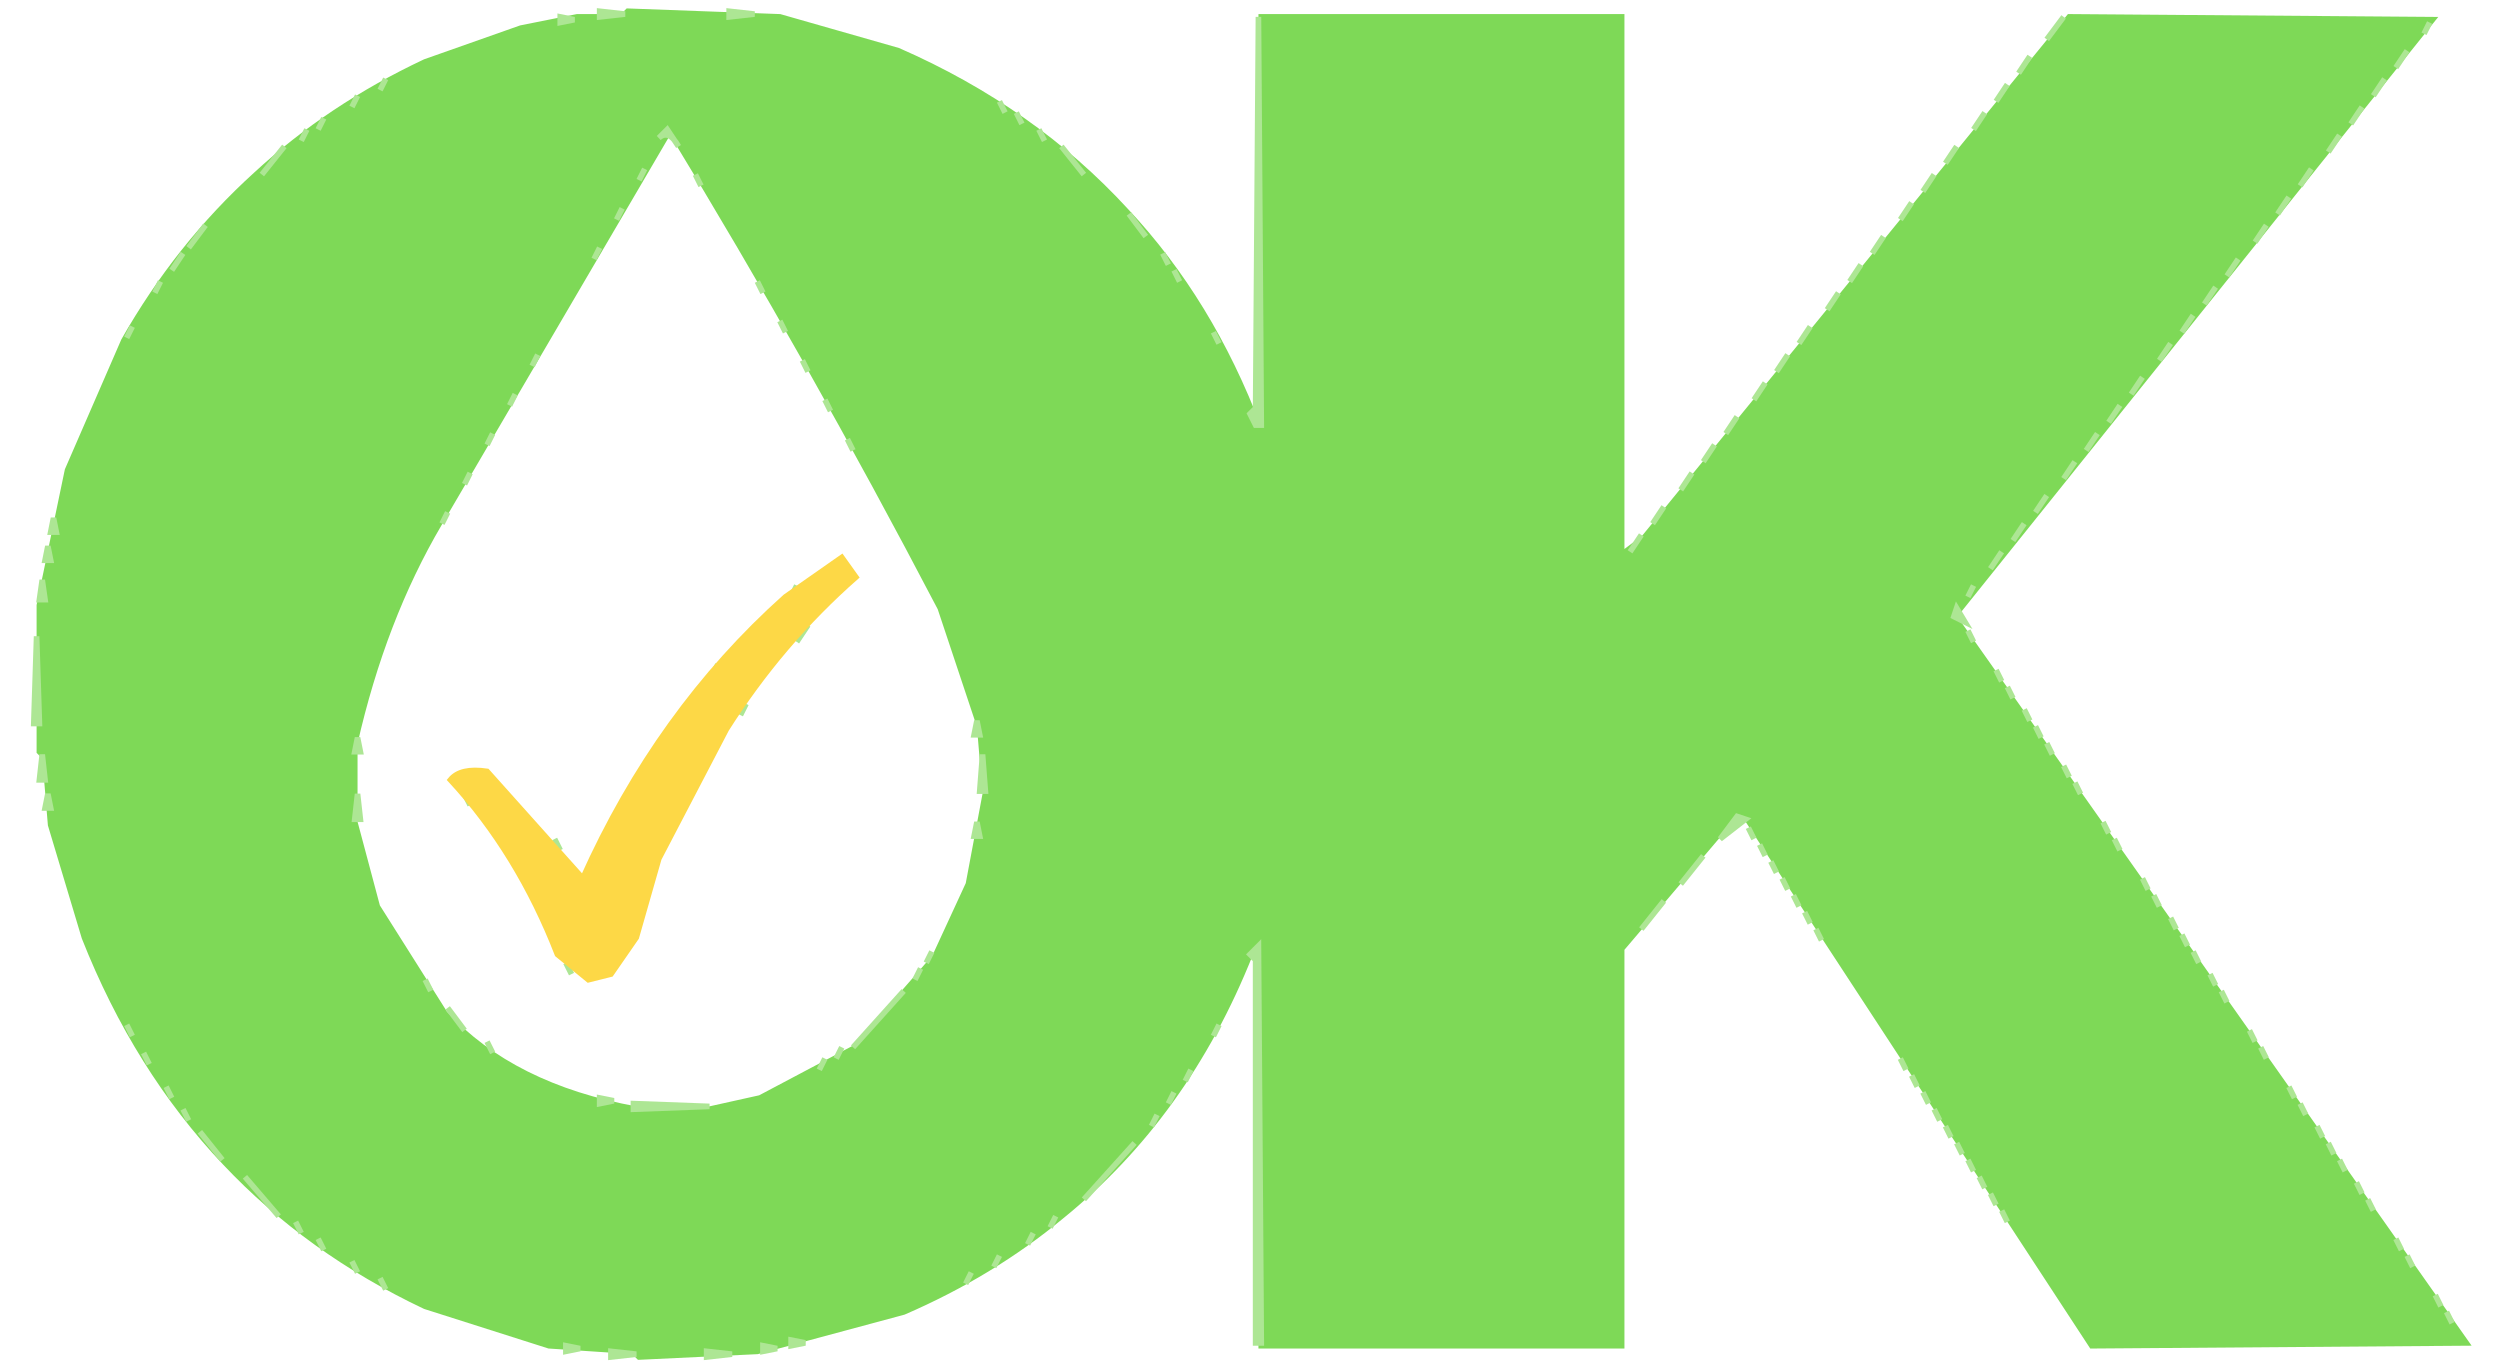 <svg width="444" height="243" version="1.1" xmlns="http://www.w3.org/2000/svg" desc="Created with https://tools.webdevpuneet.com/image-to-svg-converter/"><path fill="rgb(126,217,87)" stroke="rgb(126,217,87)" stroke-width="1" opacity="1" d="M 111.5 2 L 138.5 3 L 159.5 9 Q 183.5 19.5 200 37.5 Q 215 53.5 223.5 76 L 224 3 L 288 3 L 288 98.5 L 292 95.5 L 367.5 3 L 432 3.5 L 347 109.5 L 438 238.5 L 371.5 239 L 310 145 L 305 148.5 L 288 168.5 L 288 239 L 224 239 L 224 168.5 L 222 169.5 Q 210.6 198.1 188.5 216 Q 176.2 226.2 160.5 233 L 134.5 240 L 113.5 241 L 112.5 240 L 97.5 239 L 75.5 232 Q 54.8 222.2 40 206.5 Q 24.2 189.8 15 166.5 L 9 146.5 L 8 134.5 L 7 133.5 L 7 107.5 L 12 83.5 L 22 60.5 Q 31.6 43.6 45.5 31 Q 58.5 19 75.5 11 L 92.5 5 L 102.5 3 L 110.5 3 L 111.5 2 Z M 119 23 L 78 93 Q 68 110 63 132 L 63 146 L 67 161 L 79 180 Q 91 193 113 197 L 126 197 L 135 195 L 152 186 L 166 170 L 172 157 L 175 141 L 174 129 L 167 108 Q 144 64 119 23 Z "></path><path fill="rgb(0,0,0)" stroke="rgb(0,0,0)" stroke-width="1" opacity="0" d="M 0 0 L 444 0 L 444 243 L 0 243 L 0 0 Z M 107 2 L 91 5 L 75 11 L 51 26 Q 33 40 22 60 L 11 86 L 8 98 L 7 113 L 6 114 L 7 139 L 11 157 Q 19 183 35 202 Q 49 218 69 229 L 88 237 L 109 241 L 138 240 L 157 235 Q 177 227 193 213 Q 212 196 222 171 L 223 171 L 223 239 L 288 239 L 288 170 L 303 152 L 310 146 L 369 237 L 372 239 L 438 239 L 434 232 L 348 110 L 351 104 L 432 5 L 432 3 L 367 3 L 289 99 L 288 99 L 288 3 L 223 3 L 223 73 Q 216 55 204 42 Q 187 21 161 9 L 150 5 L 134 2 L 107 2 Z "></path><path fill="rgb(0,0,0)" stroke="rgb(0,0,0)" stroke-width="1" opacity="0" d="M 118.5 24 L 128 38.5 L 166 106.5 L 173 126.5 L 174 145.5 Q 169 172.5 150.5 186 Q 141.7 193.2 128.5 196 L 109.5 196 Q 88 191.5 77 176.5 Q 69.9 168.1 66 156.5 L 64 148.5 L 63 134.5 Q 67.6 111.1 78 93.5 L 118.5 24 Z M 149 99 L 142 104 Q 118 124 104 154 Q 105 156 102 155 L 94 143 L 86 136 L 80 139 Q 92 153 100 172 Q 102 175 108 174 L 113 168 L 119 149 L 130 129 L 152 102 L 149 99 Z "></path><path fill="rgb(173,230,148)" stroke="rgb(173,230,148)" stroke-width="1" opacity="1" d="M 106.5 2 L 111 2.5 L 106.5 3 L 106.5 2 Z "></path><path fill="rgb(173,230,148)" stroke="rgb(173,230,148)" stroke-width="1" opacity="1" d="M 129.5 2 L 134 2.5 L 129.5 3 L 129.5 2 Z "></path><path fill="rgb(173,230,148)" stroke="rgb(173,230,148)" stroke-width="1" opacity="1" d="M 99.5 3 L 102 3.5 L 99.5 4 L 99.5 3 Z "></path><path fill="rgb(173,230,148)" stroke="rgb(173,230,148)" stroke-width="1" opacity="1" d="M 223.5 3 L 224 75.5 L 223 75.5 L 222 73.5 L 223 72.5 L 223.5 3 Z "></path><path fill="rgb(173,230,148)" stroke="rgb(173,230,148)" stroke-width="1" opacity="1" d="M 366.5 3 L 363.5 7 L 366.5 3 Z "></path><path fill="rgb(173,230,148)" stroke="rgb(173,230,148)" stroke-width="1" opacity="1" d="M 431.5 4 L 430.5 6 L 431.5 4 Z "></path><path fill="rgb(173,230,148)" stroke="rgb(173,230,148)" stroke-width="1" opacity="1" d="M 427.5 9 L 425.5 12 L 427.5 9 Z "></path><path fill="rgb(173,230,148)" stroke="rgb(173,230,148)" stroke-width="1" opacity="1" d="M 360.5 10 L 358.5 13 L 360.5 10 Z "></path><path fill="rgb(173,230,148)" stroke="rgb(173,230,148)" stroke-width="1" opacity="1" d="M 68.5 14 L 67.5 16 L 68.5 14 Z "></path><path fill="rgb(173,230,148)" stroke="rgb(173,230,148)" stroke-width="1" opacity="1" d="M 423.5 14 L 421.5 17 L 423.5 14 Z "></path><path fill="rgb(173,230,148)" stroke="rgb(173,230,148)" stroke-width="1" opacity="1" d="M 356.5 15 L 354.5 18 L 356.5 15 Z "></path><path fill="rgb(173,230,148)" stroke="rgb(173,230,148)" stroke-width="1" opacity="1" d="M 63.5 17 L 62.5 19 L 63.5 17 Z "></path><path fill="rgb(173,230,148)" stroke="rgb(173,230,148)" stroke-width="1" opacity="1" d="M 177.5 18 L 178.5 20 L 177.5 18 Z "></path><path fill="rgb(173,230,148)" stroke="rgb(173,230,148)" stroke-width="1" opacity="1" d="M 419.5 19 L 417.5 22 L 419.5 19 Z "></path><path fill="rgb(173,230,148)" stroke="rgb(173,230,148)" stroke-width="1" opacity="1" d="M 180.5 20 L 181.5 22 L 180.5 20 Z "></path><path fill="rgb(173,230,148)" stroke="rgb(173,230,148)" stroke-width="1" opacity="1" d="M 352.5 20 L 350.5 23 L 352.5 20 Z "></path><path fill="rgb(173,230,148)" stroke="rgb(173,230,148)" stroke-width="1" opacity="1" d="M 57.5 21 L 56.5 23 L 57.5 21 Z "></path><path fill="rgb(173,230,148)" stroke="rgb(173,230,148)" stroke-width="1" opacity="1" d="M 54.5 23 L 53.5 25 L 54.5 23 Z "></path><path fill="rgb(173,230,148)" stroke="rgb(173,230,148)" stroke-width="1" opacity="1" d="M 118.5 23 L 120.5 26 Q 118.8 22.9 117 24.5 L 118.5 23 Z "></path><path fill="rgb(173,230,148)" stroke="rgb(173,230,148)" stroke-width="1" opacity="1" d="M 184.5 23 L 185.5 25 L 184.5 23 Z "></path><path fill="rgb(173,230,148)" stroke="rgb(173,230,148)" stroke-width="1" opacity="1" d="M 415.5 24 L 413.5 27 L 415.5 24 Z "></path><path fill="rgb(173,230,148)" stroke="rgb(173,230,148)" stroke-width="1" opacity="1" d="M 50.5 26 L 46.5 31 L 50.5 26 Z "></path><path fill="rgb(173,230,148)" stroke="rgb(173,230,148)" stroke-width="1" opacity="1" d="M 188.5 26 L 192.5 31 L 188.5 26 Z "></path><path fill="rgb(173,230,148)" stroke="rgb(173,230,148)" stroke-width="1" opacity="1" d="M 347.5 26 L 345.5 29 L 347.5 26 Z "></path><path fill="rgb(173,230,148)" stroke="rgb(173,230,148)" stroke-width="1" opacity="1" d="M 114.5 30 L 113.5 32 L 114.5 30 Z "></path><path fill="rgb(173,230,148)" stroke="rgb(173,230,148)" stroke-width="1" opacity="1" d="M 410.5 30 L 408.5 33 L 410.5 30 Z "></path><path fill="rgb(173,230,148)" stroke="rgb(173,230,148)" stroke-width="1" opacity="1" d="M 123.5 31 L 124.5 33 L 123.5 31 Z "></path><path fill="rgb(173,230,148)" stroke="rgb(173,230,148)" stroke-width="1" opacity="1" d="M 343.5 31 L 341.5 34 L 343.5 31 Z "></path><path fill="rgb(173,230,148)" stroke="rgb(173,230,148)" stroke-width="1" opacity="1" d="M 406.5 35 L 404.5 38 L 406.5 35 Z "></path><path fill="rgb(173,230,148)" stroke="rgb(173,230,148)" stroke-width="1" opacity="1" d="M 339.5 36 L 337.5 39 L 339.5 36 Z "></path><path fill="rgb(173,230,148)" stroke="rgb(173,230,148)" stroke-width="1" opacity="1" d="M 110.5 37 L 109.5 39 L 110.5 37 Z "></path><path fill="rgb(173,230,148)" stroke="rgb(173,230,148)" stroke-width="1" opacity="1" d="M 200.5 38 L 203.5 42 L 200.5 38 Z "></path><path fill="rgb(173,230,148)" stroke="rgb(173,230,148)" stroke-width="1" opacity="1" d="M 36.5 40 L 33.5 44 L 36.5 40 Z "></path><path fill="rgb(173,230,148)" stroke="rgb(173,230,148)" stroke-width="1" opacity="1" d="M 402.5 40 L 400.5 43 L 402.5 40 Z "></path><path fill="rgb(173,230,148)" stroke="rgb(173,230,148)" stroke-width="1" opacity="1" d="M 334.5 42 L 332.5 45 L 334.5 42 Z "></path><path fill="rgb(173,230,148)" stroke="rgb(173,230,148)" stroke-width="1" opacity="1" d="M 106.5 44 L 105.5 46 L 106.5 44 Z "></path><path fill="rgb(173,230,148)" stroke="rgb(173,230,148)" stroke-width="1" opacity="1" d="M 32.5 45 L 30.5 48 L 32.5 45 Z "></path><path fill="rgb(173,230,148)" stroke="rgb(173,230,148)" stroke-width="1" opacity="1" d="M 206.5 45 L 207.5 47 L 206.5 45 Z "></path><path fill="rgb(173,230,148)" stroke="rgb(173,230,148)" stroke-width="1" opacity="1" d="M 397.5 46 L 395.5 49 L 397.5 46 Z "></path><path fill="rgb(173,230,148)" stroke="rgb(173,230,148)" stroke-width="1" opacity="1" d="M 330.5 47 L 328.5 50 L 330.5 47 Z "></path><path fill="rgb(173,230,148)" stroke="rgb(173,230,148)" stroke-width="1" opacity="1" d="M 208.5 48 L 209.5 50 L 208.5 48 Z "></path><path fill="rgb(173,230,148)" stroke="rgb(173,230,148)" stroke-width="1" opacity="1" d="M 28.5 50 L 27.5 52 L 28.5 50 Z "></path><path fill="rgb(173,230,148)" stroke="rgb(173,230,148)" stroke-width="1" opacity="1" d="M 134.5 50 L 135.5 52 L 134.5 50 Z "></path><path fill="rgb(173,230,148)" stroke="rgb(173,230,148)" stroke-width="1" opacity="1" d="M 393.5 51 L 391.5 54 L 393.5 51 Z "></path><path fill="rgb(173,230,148)" stroke="rgb(173,230,148)" stroke-width="1" opacity="1" d="M 326.5 52 L 324.5 55 L 326.5 52 Z "></path><path fill="rgb(173,230,148)" stroke="rgb(173,230,148)" stroke-width="1" opacity="1" d="M 389.5 56 L 387.5 59 L 389.5 56 Z "></path><path fill="rgb(173,230,148)" stroke="rgb(173,230,148)" stroke-width="1" opacity="1" d="M 138.5 57 L 139.5 59 L 138.5 57 Z "></path><path fill="rgb(173,230,148)" stroke="rgb(173,230,148)" stroke-width="1" opacity="1" d="M 23.5 58 L 22.5 60 L 23.5 58 Z "></path><path fill="rgb(173,230,148)" stroke="rgb(173,230,148)" stroke-width="1" opacity="1" d="M 321.5 58 L 319.5 61 L 321.5 58 Z "></path><path fill="rgb(173,230,148)" stroke="rgb(173,230,148)" stroke-width="1" opacity="1" d="M 215.5 59 L 216.5 61 L 215.5 59 Z "></path><path fill="rgb(173,230,148)" stroke="rgb(173,230,148)" stroke-width="1" opacity="1" d="M 385.5 61 L 383.5 64 L 385.5 61 Z "></path><path fill="rgb(173,230,148)" stroke="rgb(173,230,148)" stroke-width="1" opacity="1" d="M 95.5 63 L 94.5 65 L 95.5 63 Z "></path><path fill="rgb(173,230,148)" stroke="rgb(173,230,148)" stroke-width="1" opacity="1" d="M 317.5 63 L 315.5 66 L 317.5 63 Z "></path><path fill="rgb(173,230,148)" stroke="rgb(173,230,148)" stroke-width="1" opacity="1" d="M 142.5 64 L 143.5 66 L 142.5 64 Z "></path><path fill="rgb(173,230,148)" stroke="rgb(173,230,148)" stroke-width="1" opacity="1" d="M 380.5 67 L 378.5 70 L 380.5 67 Z "></path><path fill="rgb(173,230,148)" stroke="rgb(173,230,148)" stroke-width="1" opacity="1" d="M 313.5 68 L 311.5 71 L 313.5 68 Z "></path><path fill="rgb(173,230,148)" stroke="rgb(173,230,148)" stroke-width="1" opacity="1" d="M 91.5 70 L 90.5 72 L 91.5 70 Z "></path><path fill="rgb(173,230,148)" stroke="rgb(173,230,148)" stroke-width="1" opacity="1" d="M 146.5 71 L 147.5 73 L 146.5 71 Z "></path><path fill="rgb(173,230,148)" stroke="rgb(173,230,148)" stroke-width="1" opacity="1" d="M 376.5 72 L 374.5 75 L 376.5 72 Z "></path><path fill="rgb(173,230,148)" stroke="rgb(173,230,148)" stroke-width="1" opacity="1" d="M 308.5 74 L 306.5 77 L 308.5 74 Z "></path><path fill="rgb(173,230,148)" stroke="rgb(173,230,148)" stroke-width="1" opacity="1" d="M 87.5 77 L 86.5 79 L 87.5 77 Z "></path><path fill="rgb(173,230,148)" stroke="rgb(173,230,148)" stroke-width="1" opacity="1" d="M 372.5 77 L 370.5 80 L 372.5 77 Z "></path><path fill="rgb(173,230,148)" stroke="rgb(173,230,148)" stroke-width="1" opacity="1" d="M 150.5 78 L 151.5 80 L 150.5 78 Z "></path><path fill="rgb(173,230,148)" stroke="rgb(173,230,148)" stroke-width="1" opacity="1" d="M 304.5 79 L 302.5 82 L 304.5 79 Z "></path><path fill="rgb(173,230,148)" stroke="rgb(173,230,148)" stroke-width="1" opacity="1" d="M 368.5 82 L 366.5 85 L 368.5 82 Z "></path><path fill="rgb(173,230,148)" stroke="rgb(173,230,148)" stroke-width="1" opacity="1" d="M 83.5 84 L 82.5 86 L 83.5 84 Z "></path><path fill="rgb(173,230,148)" stroke="rgb(173,230,148)" stroke-width="1" opacity="1" d="M 300.5 84 L 298.5 87 L 300.5 84 Z "></path><path fill="rgb(173,230,148)" stroke="rgb(173,230,148)" stroke-width="1" opacity="1" d="M 363.5 88 L 361.5 91 L 363.5 88 Z "></path><path fill="rgb(173,230,148)" stroke="rgb(173,230,148)" stroke-width="1" opacity="1" d="M 295.5 90 L 293.5 93 L 295.5 90 Z "></path><path fill="rgb(173,230,148)" stroke="rgb(173,230,148)" stroke-width="1" opacity="1" d="M 79.5 91 L 78.5 93 L 79.5 91 Z "></path><path fill="rgb(173,230,148)" stroke="rgb(173,230,148)" stroke-width="1" opacity="1" d="M 9.5 92 L 10 94.5 L 9 94.5 L 9.5 92 Z "></path><path fill="rgb(173,230,148)" stroke="rgb(173,230,148)" stroke-width="1" opacity="1" d="M 359.5 93 L 357.5 96 L 359.5 93 Z "></path><path fill="rgb(173,230,148)" stroke="rgb(173,230,148)" stroke-width="1" opacity="1" d="M 291.5 95 L 289.5 98 L 291.5 95 Z "></path><path fill="rgb(173,230,148)" stroke="rgb(173,230,148)" stroke-width="1" opacity="1" d="M 8.5 97 L 9 99.5 L 8 99.5 L 8.5 97 Z "></path><path fill="rgb(173,230,148)" stroke="rgb(173,230,148)" stroke-width="1" opacity="1" d="M 355.5 98 L 353.5 101 L 355.5 98 Z "></path><path fill="rgb(173,230,148)" stroke="rgb(173,230,148)" stroke-width="1" opacity="1" d="M 7.5 103 L 8 106.5 L 7 106.5 L 7.5 103 Z "></path><path fill="rgb(173,230,148)" stroke="rgb(173,230,148)" stroke-width="1" opacity="1" d="M 141.5 104 L 140.5 106 L 141.5 104 Z "></path><path fill="rgb(173,230,148)" stroke="rgb(173,230,148)" stroke-width="1" opacity="1" d="M 350.5 104 L 349.5 106 L 350.5 104 Z "></path><path fill="rgb(173,230,148)" stroke="rgb(173,230,148)" stroke-width="1" opacity="1" d="M 347.5 108 L 349 110.5 L 347 109.5 L 347.5 108 Z "></path><path fill="rgb(173,230,148)" stroke="rgb(173,230,148)" stroke-width="1" opacity="1" d="M 143.5 111 L 141.5 114 L 143.5 111 Z "></path><path fill="rgb(173,230,148)" stroke="rgb(173,230,148)" stroke-width="1" opacity="1" d="M 349.5 112 L 350.5 114 L 349.5 112 Z "></path><path fill="rgb(173,230,148)" stroke="rgb(173,230,148)" stroke-width="1" opacity="1" d="M 6.5 113 L 7 128.5 L 6 128.5 L 6.5 113 Z "></path><path fill="rgb(173,230,148)" stroke="rgb(173,230,148)" stroke-width="1" opacity="1" d="M 127.5 118 L 126.5 120 L 127.5 118 Z "></path><path fill="rgb(173,230,148)" stroke="rgb(173,230,148)" stroke-width="1" opacity="1" d="M 354.5 119 L 355.5 121 L 354.5 119 Z "></path><path fill="rgb(173,230,148)" stroke="rgb(173,230,148)" stroke-width="1" opacity="1" d="M 356.5 122 L 357.5 124 L 356.5 122 Z "></path><path fill="rgb(173,230,148)" stroke="rgb(173,230,148)" stroke-width="1" opacity="1" d="M 132.5 125 L 131.5 127 L 132.5 125 Z "></path><path fill="rgb(173,230,148)" stroke="rgb(173,230,148)" stroke-width="1" opacity="1" d="M 359.5 126 L 360.5 128 L 359.5 126 Z "></path><path fill="rgb(173,230,148)" stroke="rgb(173,230,148)" stroke-width="1" opacity="1" d="M 173.5 128 L 174 130.5 L 173 130.5 L 173.5 128 Z "></path><path fill="rgb(173,230,148)" stroke="rgb(173,230,148)" stroke-width="1" opacity="1" d="M 361.5 129 L 362.5 131 L 361.5 129 Z "></path><path fill="rgb(173,230,148)" stroke="rgb(173,230,148)" stroke-width="1" opacity="1" d="M 63.5 131 L 64 133.5 L 63 133.5 L 63.5 131 Z "></path><path fill="rgb(173,230,148)" stroke="rgb(173,230,148)" stroke-width="1" opacity="1" d="M 363.5 132 L 364.5 134 L 363.5 132 Z "></path><path fill="rgb(173,230,148)" stroke="rgb(173,230,148)" stroke-width="1" opacity="1" d="M 7.5 134 L 8 138.5 L 7 138.5 L 7.5 134 Z "></path><path fill="rgb(173,230,148)" stroke="rgb(173,230,148)" stroke-width="1" opacity="1" d="M 174.5 134 L 175 140.5 L 174 140.5 L 174.5 134 Z "></path><path fill="rgb(173,230,148)" stroke="rgb(173,230,148)" stroke-width="1" opacity="1" d="M 366.5 136 L 367.5 138 L 366.5 136 Z "></path><path fill="rgb(173,230,148)" stroke="rgb(173,230,148)" stroke-width="1" opacity="1" d="M 368.5 139 L 369.5 141 L 368.5 139 Z "></path><path fill="rgb(173,230,148)" stroke="rgb(173,230,148)" stroke-width="1" opacity="1" d="M 8.5 141 L 9 143.5 L 8 143.5 L 8.5 141 Z "></path><path fill="rgb(173,230,148)" stroke="rgb(173,230,148)" stroke-width="1" opacity="1" d="M 63.5 141 L 64 145.5 L 63 145.5 L 63.5 141 Z "></path><path fill="rgb(173,230,148)" stroke="rgb(173,230,148)" stroke-width="1" opacity="1" d="M 82.5 141 L 83.5 143 L 82.5 141 Z "></path><path fill="rgb(173,230,148)" stroke="rgb(173,230,148)" stroke-width="1" opacity="1" d="M 308.5 145 L 310 145.5 L 305.5 149 L 308.5 145 Z "></path><path fill="rgb(173,230,148)" stroke="rgb(173,230,148)" stroke-width="1" opacity="1" d="M 173.5 146 L 174 148.5 L 173 148.5 L 173.5 146 Z "></path><path fill="rgb(173,230,148)" stroke="rgb(173,230,148)" stroke-width="1" opacity="1" d="M 373.5 146 L 374.5 148 L 373.5 146 Z "></path><path fill="rgb(173,230,148)" stroke="rgb(173,230,148)" stroke-width="1" opacity="1" d="M 310.5 147 L 311.5 149 L 310.5 147 Z "></path><path fill="rgb(173,230,148)" stroke="rgb(173,230,148)" stroke-width="1" opacity="1" d="M 98.5 149 L 99.5 151 L 98.5 149 Z "></path><path fill="rgb(173,230,148)" stroke="rgb(173,230,148)" stroke-width="1" opacity="1" d="M 375.5 149 L 376.5 151 L 375.5 149 Z "></path><path fill="rgb(173,230,148)" stroke="rgb(173,230,148)" stroke-width="1" opacity="1" d="M 312.5 150 L 313.5 152 L 312.5 150 Z "></path><path fill="rgb(173,230,148)" stroke="rgb(173,230,148)" stroke-width="1" opacity="1" d="M 302.5 152 L 298.5 157 L 302.5 152 Z "></path><path fill="rgb(173,230,148)" stroke="rgb(173,230,148)" stroke-width="1" opacity="1" d="M 314.5 153 L 315.5 155 L 314.5 153 Z "></path><path fill="rgb(173,230,148)" stroke="rgb(173,230,148)" stroke-width="1" opacity="1" d="M 316.5 156 L 317.5 158 L 316.5 156 Z "></path><path fill="rgb(173,230,148)" stroke="rgb(173,230,148)" stroke-width="1" opacity="1" d="M 380.5 156 L 381.5 158 L 380.5 156 Z "></path><path fill="rgb(173,230,148)" stroke="rgb(173,230,148)" stroke-width="1" opacity="1" d="M 318.5 159 L 319.5 161 L 318.5 159 Z "></path><path fill="rgb(173,230,148)" stroke="rgb(173,230,148)" stroke-width="1" opacity="1" d="M 382.5 159 L 383.5 161 L 382.5 159 Z "></path><path fill="rgb(173,230,148)" stroke="rgb(173,230,148)" stroke-width="1" opacity="1" d="M 295.5 160 L 291.5 165 L 295.5 160 Z "></path><path fill="rgb(173,230,148)" stroke="rgb(173,230,148)" stroke-width="1" opacity="1" d="M 320.5 162 L 321.5 164 L 320.5 162 Z "></path><path fill="rgb(173,230,148)" stroke="rgb(173,230,148)" stroke-width="1" opacity="1" d="M 385.5 163 L 386.5 165 L 385.5 163 Z "></path><path fill="rgb(173,230,148)" stroke="rgb(173,230,148)" stroke-width="1" opacity="1" d="M 322.5 165 L 323.5 167 L 322.5 165 Z "></path><path fill="rgb(173,230,148)" stroke="rgb(173,230,148)" stroke-width="1" opacity="1" d="M 387.5 166 L 388.5 168 L 387.5 166 Z "></path><path fill="rgb(173,230,148)" stroke="rgb(173,230,148)" stroke-width="1" opacity="1" d="M 223.5 168 L 224 238.5 L 223 238.5 L 223 170.5 L 222 169.5 L 223.5 168 Z "></path><path fill="rgb(173,230,148)" stroke="rgb(173,230,148)" stroke-width="1" opacity="1" d="M 165.5 169 L 164.5 171 L 165.5 169 Z "></path><path fill="rgb(173,230,148)" stroke="rgb(173,230,148)" stroke-width="1" opacity="1" d="M 389.5 169 L 390.5 171 L 389.5 169 Z "></path><path fill="rgb(173,230,148)" stroke="rgb(173,230,148)" stroke-width="1" opacity="1" d="M 100.5 171 L 101.5 173 L 100.5 171 Z "></path><path fill="rgb(173,230,148)" stroke="rgb(173,230,148)" stroke-width="1" opacity="1" d="M 163.5 172 L 162.5 174 L 163.5 172 Z "></path><path fill="rgb(173,230,148)" stroke="rgb(173,230,148)" stroke-width="1" opacity="1" d="M 392.5 173 L 393.5 175 L 392.5 173 Z "></path><path fill="rgb(173,230,148)" stroke="rgb(173,230,148)" stroke-width="1" opacity="1" d="M 75.5 174 L 76.5 176 L 75.5 174 Z "></path><path fill="rgb(173,230,148)" stroke="rgb(173,230,148)" stroke-width="1" opacity="1" d="M 160.5 176 L 151.5 186 L 160.5 176 Z "></path><path fill="rgb(173,230,148)" stroke="rgb(173,230,148)" stroke-width="1" opacity="1" d="M 394.5 176 L 395.5 178 L 394.5 176 Z "></path><path fill="rgb(173,230,148)" stroke="rgb(173,230,148)" stroke-width="1" opacity="1" d="M 79.5 179 L 82.5 183 L 79.5 179 Z "></path><path fill="rgb(173,230,148)" stroke="rgb(173,230,148)" stroke-width="1" opacity="1" d="M 22.5 182 L 23.5 184 L 22.5 182 Z "></path><path fill="rgb(173,230,148)" stroke="rgb(173,230,148)" stroke-width="1" opacity="1" d="M 216.5 182 L 215.5 184 L 216.5 182 Z "></path><path fill="rgb(173,230,148)" stroke="rgb(173,230,148)" stroke-width="1" opacity="1" d="M 399.5 183 L 400.5 185 L 399.5 183 Z "></path><path fill="rgb(173,230,148)" stroke="rgb(173,230,148)" stroke-width="1" opacity="1" d="M 86.5 185 L 87.5 187 L 86.5 185 Z "></path><path fill="rgb(173,230,148)" stroke="rgb(173,230,148)" stroke-width="1" opacity="1" d="M 149.5 186 L 148.5 188 L 149.5 186 Z "></path><path fill="rgb(173,230,148)" stroke="rgb(173,230,148)" stroke-width="1" opacity="1" d="M 401.5 186 L 402.5 188 L 401.5 186 Z "></path><path fill="rgb(173,230,148)" stroke="rgb(173,230,148)" stroke-width="1" opacity="1" d="M 25.5 187 L 26.5 189 L 25.5 187 Z "></path><path fill="rgb(173,230,148)" stroke="rgb(173,230,148)" stroke-width="1" opacity="1" d="M 146.5 188 L 145.5 190 L 146.5 188 Z "></path><path fill="rgb(173,230,148)" stroke="rgb(173,230,148)" stroke-width="1" opacity="1" d="M 337.5 188 L 338.5 190 L 337.5 188 Z "></path><path fill="rgb(173,230,148)" stroke="rgb(173,230,148)" stroke-width="1" opacity="1" d="M 211.5 190 L 210.5 192 L 211.5 190 Z "></path><path fill="rgb(173,230,148)" stroke="rgb(173,230,148)" stroke-width="1" opacity="1" d="M 339.5 191 L 340.5 193 L 339.5 191 Z "></path><path fill="rgb(173,230,148)" stroke="rgb(173,230,148)" stroke-width="1" opacity="1" d="M 29.5 193 L 30.5 195 L 29.5 193 Z "></path><path fill="rgb(173,230,148)" stroke="rgb(173,230,148)" stroke-width="1" opacity="1" d="M 406.5 193 L 407.5 195 L 406.5 193 Z "></path><path fill="rgb(173,230,148)" stroke="rgb(173,230,148)" stroke-width="1" opacity="1" d="M 208.5 194 L 207.5 196 L 208.5 194 Z "></path><path fill="rgb(173,230,148)" stroke="rgb(173,230,148)" stroke-width="1" opacity="1" d="M 341.5 194 L 342.5 196 L 341.5 194 Z "></path><path fill="rgb(173,230,148)" stroke="rgb(173,230,148)" stroke-width="1" opacity="1" d="M 106.5 195 L 109 195.5 L 106.5 196 L 106.5 195 Z "></path><path fill="rgb(173,230,148)" stroke="rgb(173,230,148)" stroke-width="1" opacity="1" d="M 112.5 196 L 126 196.5 L 112.5 197 L 112.5 196 Z "></path><path fill="rgb(173,230,148)" stroke="rgb(173,230,148)" stroke-width="1" opacity="1" d="M 408.5 196 L 409.5 198 L 408.5 196 Z "></path><path fill="rgb(173,230,148)" stroke="rgb(173,230,148)" stroke-width="1" opacity="1" d="M 32.5 197 L 33.5 199 L 32.5 197 Z "></path><path fill="rgb(173,230,148)" stroke="rgb(173,230,148)" stroke-width="1" opacity="1" d="M 343.5 197 L 344.5 199 L 343.5 197 Z "></path><path fill="rgb(173,230,148)" stroke="rgb(173,230,148)" stroke-width="1" opacity="1" d="M 205.5 198 L 204.5 200 L 205.5 198 Z "></path><path fill="rgb(173,230,148)" stroke="rgb(173,230,148)" stroke-width="1" opacity="1" d="M 345.5 200 L 346.5 202 L 345.5 200 Z "></path><path fill="rgb(173,230,148)" stroke="rgb(173,230,148)" stroke-width="1" opacity="1" d="M 411.5 200 L 412.5 202 L 411.5 200 Z "></path><path fill="rgb(173,230,148)" stroke="rgb(173,230,148)" stroke-width="1" opacity="1" d="M 35.5 201 L 39.5 206 L 35.5 201 Z "></path><path fill="rgb(173,230,148)" stroke="rgb(173,230,148)" stroke-width="1" opacity="1" d="M 201.5 203 L 192.5 213 L 201.5 203 Z "></path><path fill="rgb(173,230,148)" stroke="rgb(173,230,148)" stroke-width="1" opacity="1" d="M 347.5 203 L 348.5 205 L 347.5 203 Z "></path><path fill="rgb(173,230,148)" stroke="rgb(173,230,148)" stroke-width="1" opacity="1" d="M 413.5 203 L 414.5 205 L 413.5 203 Z "></path><path fill="rgb(173,230,148)" stroke="rgb(173,230,148)" stroke-width="1" opacity="1" d="M 349.5 206 L 350.5 208 L 349.5 206 Z "></path><path fill="rgb(173,230,148)" stroke="rgb(173,230,148)" stroke-width="1" opacity="1" d="M 415.5 206 L 416.5 208 L 415.5 206 Z "></path><path fill="rgb(173,230,148)" stroke="rgb(173,230,148)" stroke-width="1" opacity="1" d="M 43.5 209 L 49.5 216 L 43.5 209 Z "></path><path fill="rgb(173,230,148)" stroke="rgb(173,230,148)" stroke-width="1" opacity="1" d="M 351.5 209 L 352.5 211 L 351.5 209 Z "></path><path fill="rgb(173,230,148)" stroke="rgb(173,230,148)" stroke-width="1" opacity="1" d="M 418.5 210 L 419.5 212 L 418.5 210 Z "></path><path fill="rgb(173,230,148)" stroke="rgb(173,230,148)" stroke-width="1" opacity="1" d="M 353.5 212 L 354.5 214 L 353.5 212 Z "></path><path fill="rgb(173,230,148)" stroke="rgb(173,230,148)" stroke-width="1" opacity="1" d="M 420.5 213 L 421.5 215 L 420.5 213 Z "></path><path fill="rgb(173,230,148)" stroke="rgb(173,230,148)" stroke-width="1" opacity="1" d="M 355.5 215 L 356.5 217 L 355.5 215 Z "></path><path fill="rgb(173,230,148)" stroke="rgb(173,230,148)" stroke-width="1" opacity="1" d="M 187.5 216 L 186.5 218 L 187.5 216 Z "></path><path fill="rgb(173,230,148)" stroke="rgb(173,230,148)" stroke-width="1" opacity="1" d="M 52.5 217 L 53.5 219 L 52.5 217 Z "></path><path fill="rgb(173,230,148)" stroke="rgb(173,230,148)" stroke-width="1" opacity="1" d="M 183.5 219 L 182.5 221 L 183.5 219 Z "></path><path fill="rgb(173,230,148)" stroke="rgb(173,230,148)" stroke-width="1" opacity="1" d="M 56.5 220 L 57.5 222 L 56.5 220 Z "></path><path fill="rgb(173,230,148)" stroke="rgb(173,230,148)" stroke-width="1" opacity="1" d="M 425.5 220 L 426.5 222 L 425.5 220 Z "></path><path fill="rgb(173,230,148)" stroke="rgb(173,230,148)" stroke-width="1" opacity="1" d="M 177.5 223 L 176.5 225 L 177.5 223 Z "></path><path fill="rgb(173,230,148)" stroke="rgb(173,230,148)" stroke-width="1" opacity="1" d="M 427.5 223 L 428.5 225 L 427.5 223 Z "></path><path fill="rgb(173,230,148)" stroke="rgb(173,230,148)" stroke-width="1" opacity="1" d="M 62.5 224 L 63.5 226 L 62.5 224 Z "></path><path fill="rgb(173,230,148)" stroke="rgb(173,230,148)" stroke-width="1" opacity="1" d="M 172.5 226 L 171.5 228 L 172.5 226 Z "></path><path fill="rgb(173,230,148)" stroke="rgb(173,230,148)" stroke-width="1" opacity="1" d="M 67.5 227 L 68.5 229 L 67.5 227 Z "></path><path fill="rgb(173,230,148)" stroke="rgb(173,230,148)" stroke-width="1" opacity="1" d="M 432.5 230 L 433.5 232 L 432.5 230 Z "></path><path fill="rgb(173,230,148)" stroke="rgb(173,230,148)" stroke-width="1" opacity="1" d="M 434.5 233 L 435.5 235 L 434.5 233 Z "></path><path fill="rgb(173,230,148)" stroke="rgb(173,230,148)" stroke-width="1" opacity="1" d="M 140.5 238 L 143 238.5 L 140.5 239 L 140.5 238 Z "></path><path fill="rgb(173,230,148)" stroke="rgb(173,230,148)" stroke-width="1" opacity="1" d="M 100.5 239 L 103 239.5 L 100.5 240 L 100.5 239 Z "></path><path fill="rgb(173,230,148)" stroke="rgb(173,230,148)" stroke-width="1" opacity="1" d="M 135.5 239 L 138 239.5 L 135.5 240 L 135.5 239 Z "></path><path fill="rgb(173,230,148)" stroke="rgb(173,230,148)" stroke-width="1" opacity="1" d="M 108.5 240 L 113 240.5 L 108.5 241 L 108.5 240 Z "></path><path fill="rgb(173,230,148)" stroke="rgb(173,230,148)" stroke-width="1" opacity="1" d="M 125.5 240 L 130 240.5 L 125.5 241 L 125.5 240 Z "></path><path fill="rgb(253,216,70)" stroke="rgb(253,216,70)" stroke-width="1" opacity="1" d="M 149.5 99 L 152 102.5 Q 138.7 114.2 129 129.5 L 117 152.5 L 113 166.5 L 108.5 173 L 104.5 174 L 99 169.5 Q 92 151.5 80 138.5 Q 81.8 136.3 86.5 137 L 103.5 156 Q 116.8 126.3 139.5 106 L 149.5 99 Z "></path></svg>